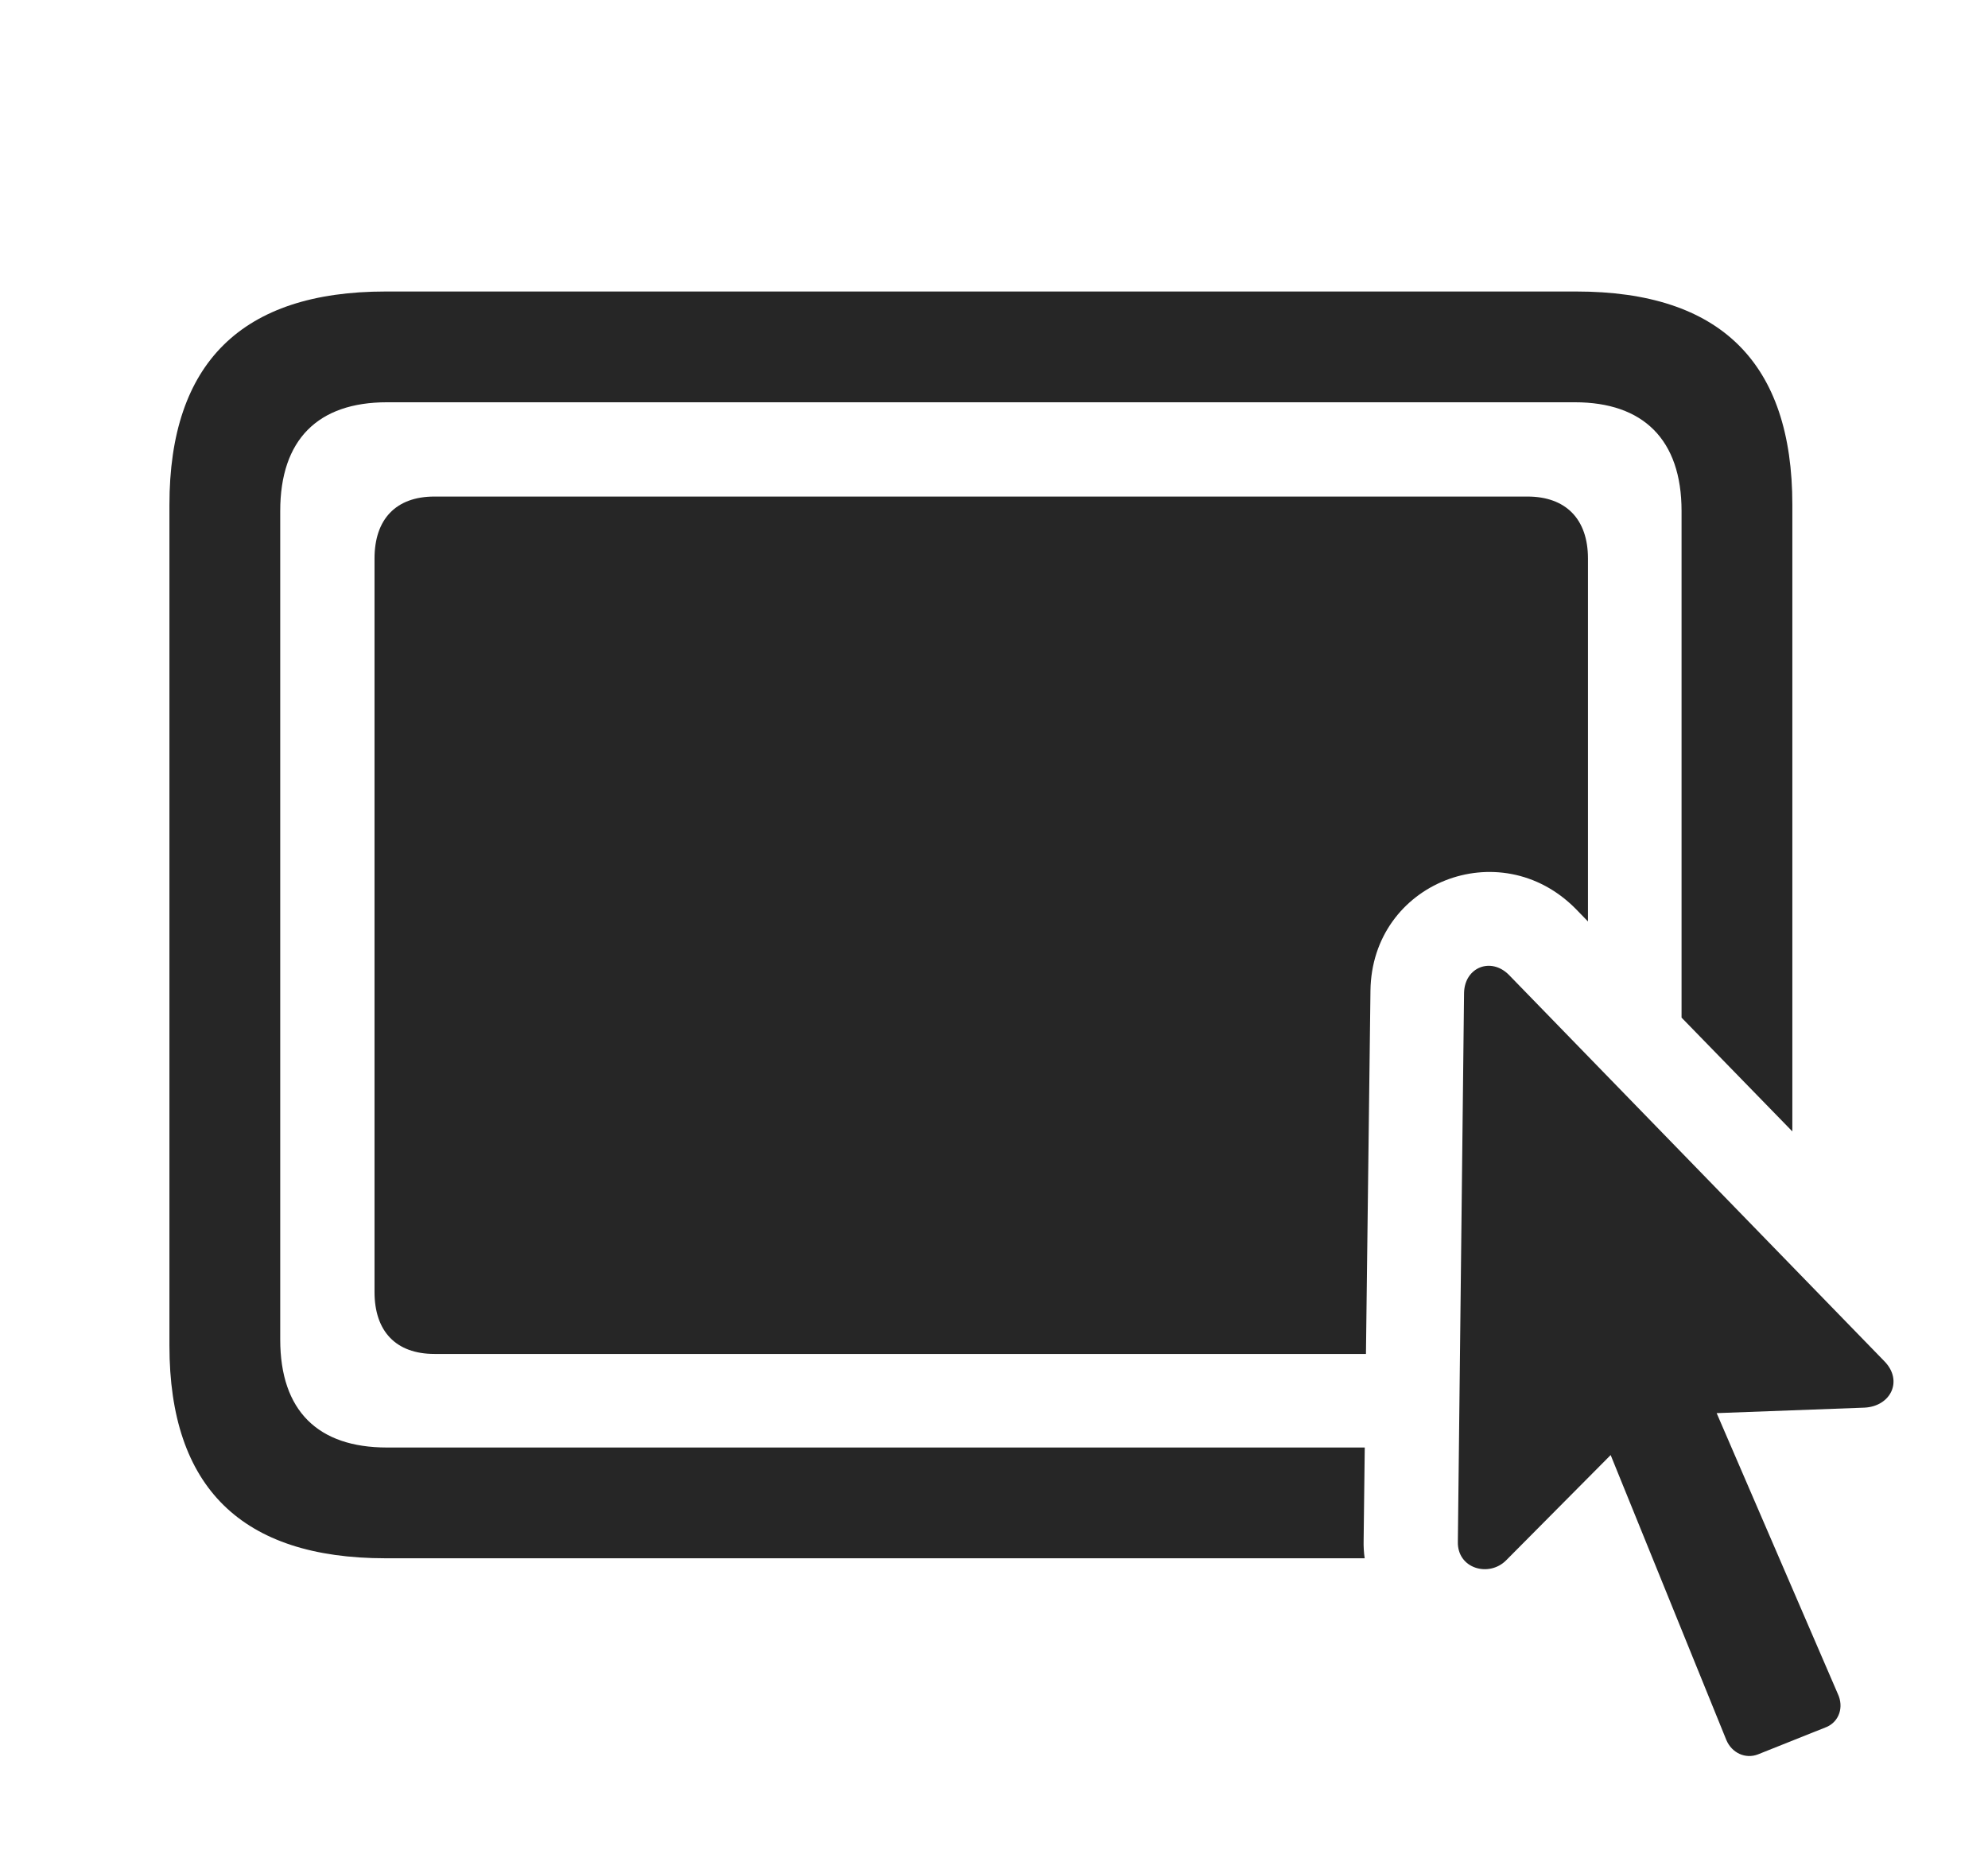 <?xml version="1.0" encoding="UTF-8"?>
<!--Generator: Apple Native CoreSVG 326-->
<!DOCTYPE svg
PUBLIC "-//W3C//DTD SVG 1.1//EN"
       "http://www.w3.org/Graphics/SVG/1.1/DTD/svg11.dtd">
<svg version="1.1" xmlns="http://www.w3.org/2000/svg" xmlns:xlink="http://www.w3.org/1999/xlink" viewBox="0 0 28.207 26.252">
 <g>
  <rect height="26.252" opacity="0" width="28.207" x="0" y="0"/>
  <path d="M25.431 7.164L25.431 16.057L23.859 14.442L23.859 7.252C23.859 6.236 23.312 5.709 22.346 5.709L5.49 5.709C4.514 5.709 3.976 6.236 3.976 7.252L3.976 19.01C3.976 20.025 4.514 20.543 5.49 20.543L19.364 20.543L19.348 21.861C19.346 21.949 19.351 22.034 19.363 22.115L5.471 22.115C3.43 22.115 2.404 21.109 2.404 19.098L2.404 7.164C2.404 5.152 3.43 4.137 5.471 4.137L22.365 4.137C24.416 4.137 25.431 5.152 25.431 7.164Z" fill="black" fill-opacity="0.85"/>
  <path d="M22.531 7.926L22.531 13.077L22.355 12.896C21.281 11.812 19.465 12.525 19.445 14.059L19.381 19.215L6.164 19.215C5.617 19.215 5.314 18.893 5.314 18.336L5.314 7.926C5.314 7.369 5.617 7.047 6.164 7.047L21.672 7.047C22.219 7.047 22.531 7.369 22.531 7.926Z" fill="black" fill-opacity="0.85"/>
  <path d="M20.685 21.881C20.676 22.262 21.125 22.389 21.369 22.145L22.853 20.65L24.494 24.693C24.572 24.879 24.767 24.967 24.943 24.898L25.92 24.508C26.096 24.43 26.164 24.225 26.076 24.039L24.357 20.055L26.457 19.977C26.828 19.957 27.004 19.596 26.74 19.322L21.408 13.834C21.154 13.58 20.783 13.727 20.773 14.088Z" fill="black" fill-opacity="0.85"/>
 </g>
</svg>
